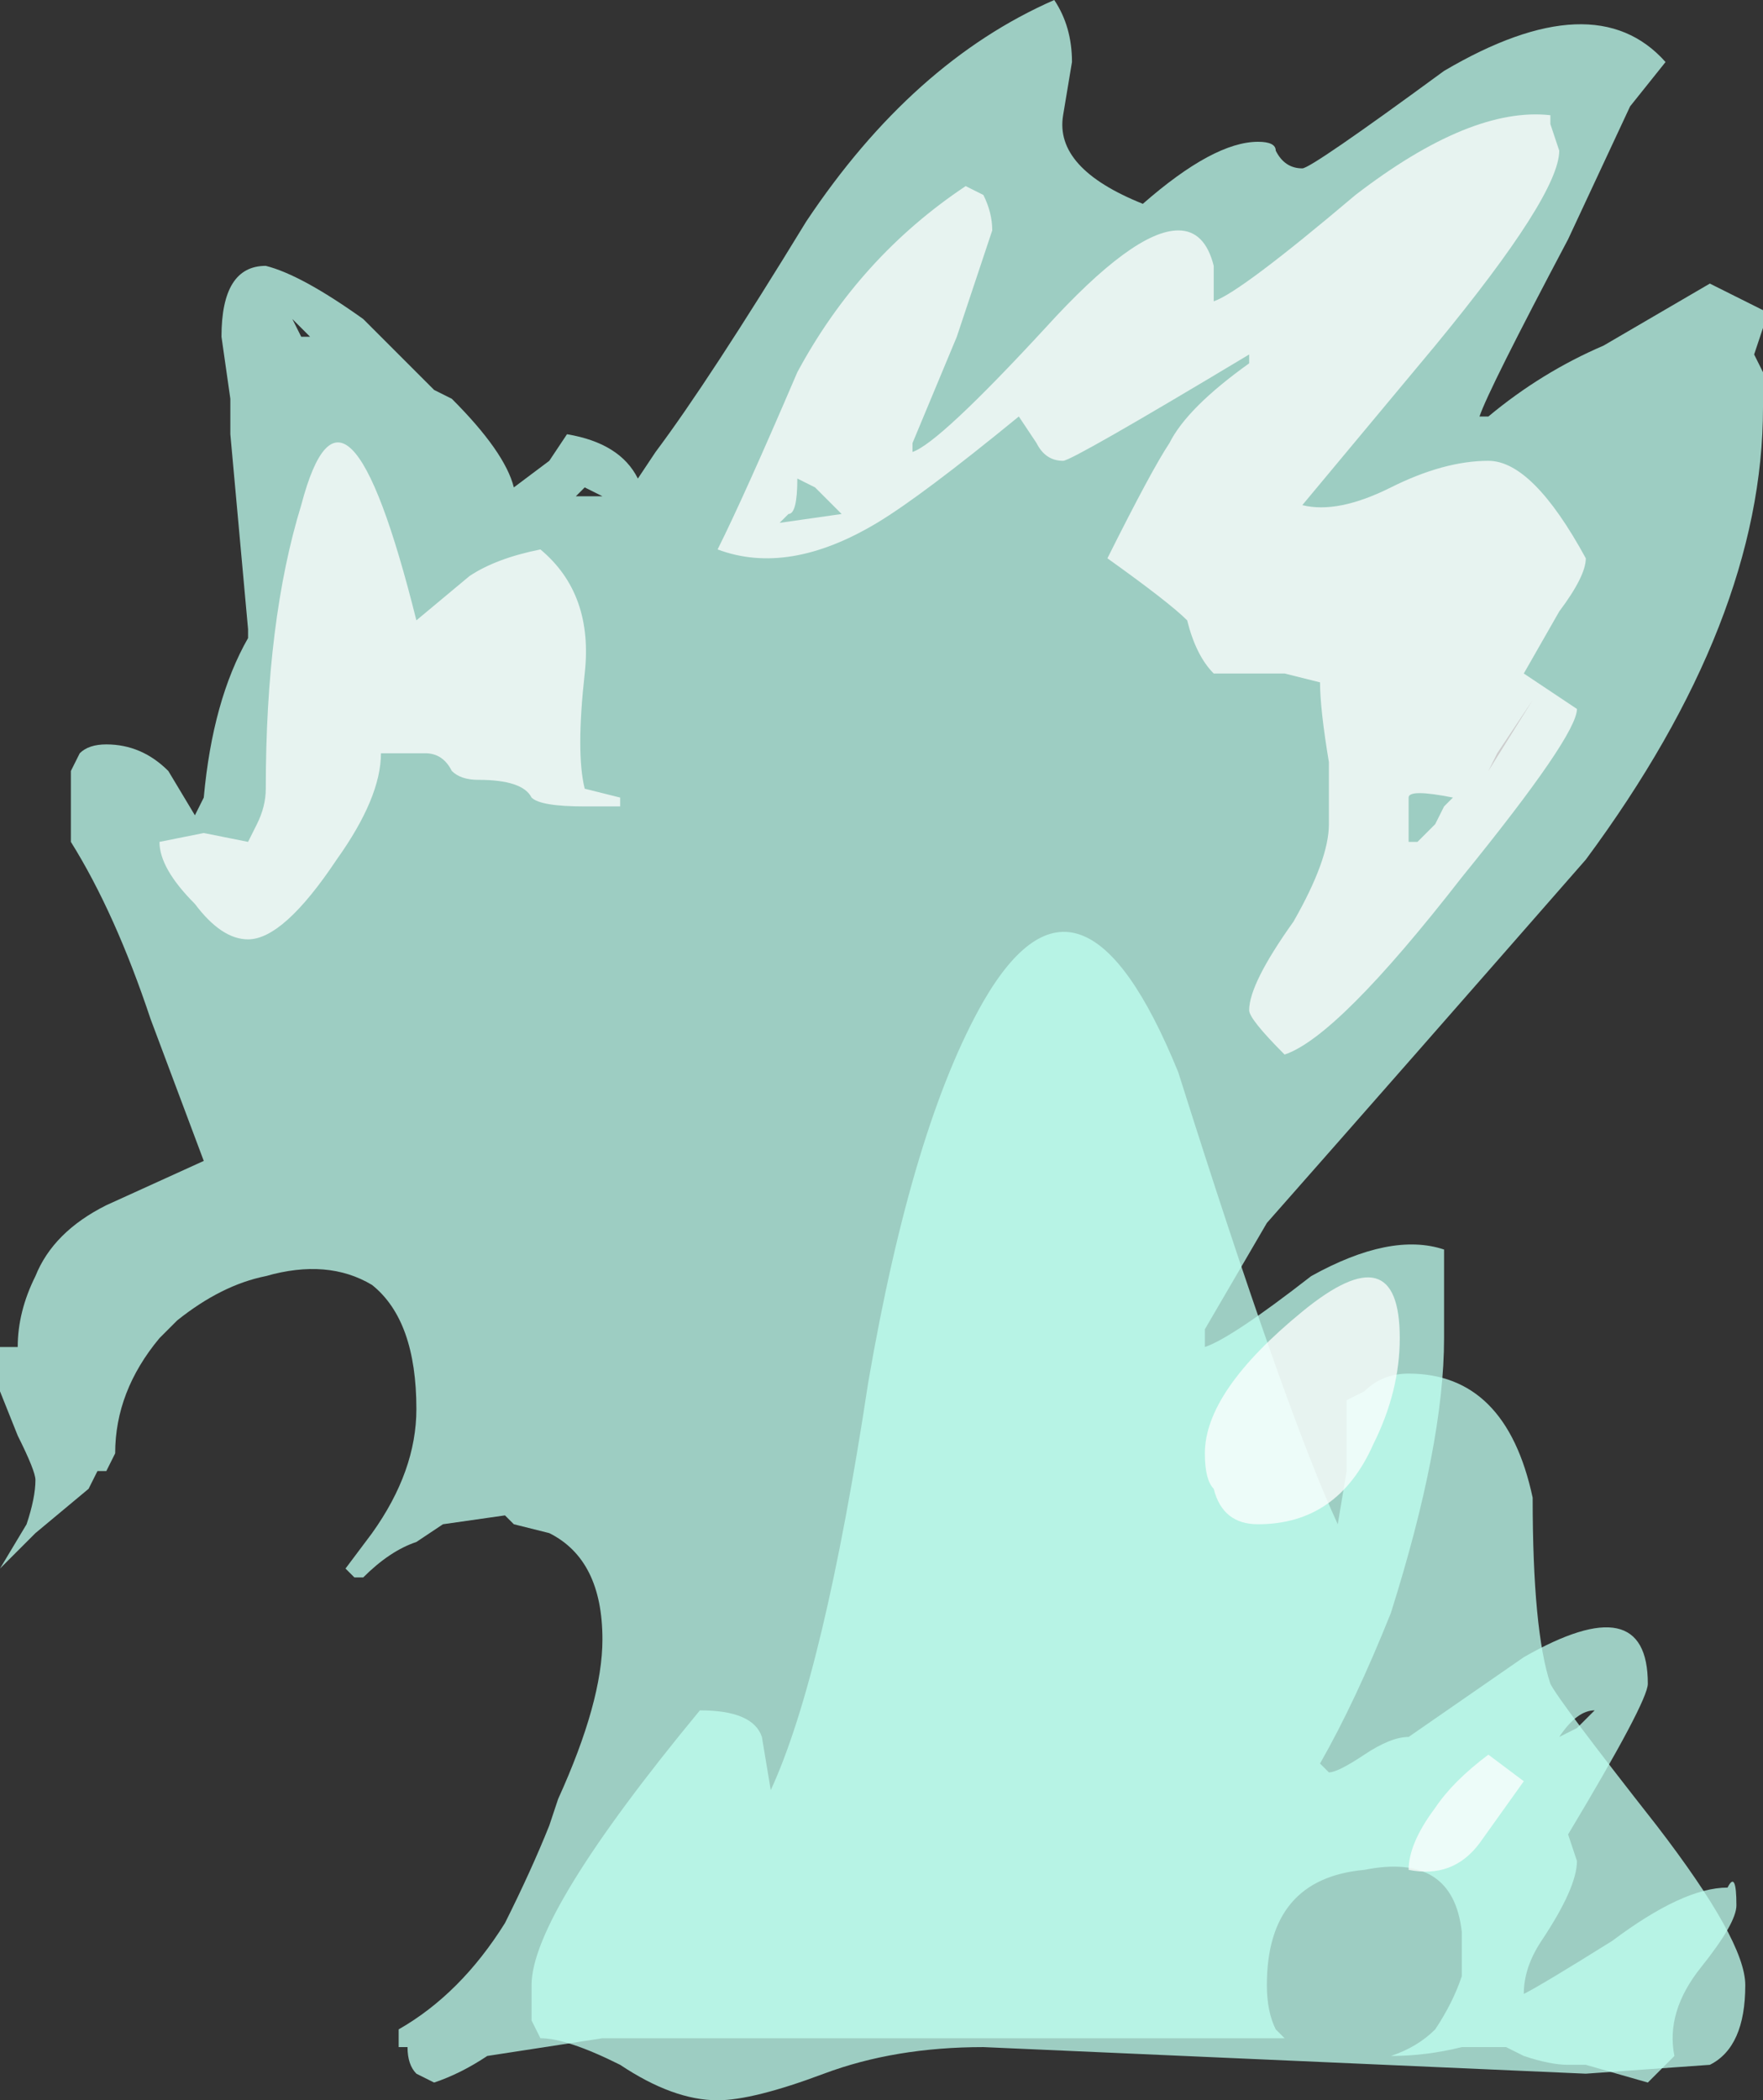 <?xml version="1.0" encoding="UTF-8" standalone="no"?>
<svg xmlns:ffdec="https://www.free-decompiler.com/flash" xmlns:xlink="http://www.w3.org/1999/xlink" ffdec:objectType="shape" height="11.85px" width="9.95px" xmlns="http://www.w3.org/2000/svg">
  <rect width="100%" height="100%" fill="#333333" stroke="none"/>
  <g transform="matrix(1.0, 0.0, 0.0, 1.0, 4.65, 11.1)">
    <path d="M2.0 -5.05 Q2.6 -3.15 2.9 -2.5 L2.95 -2.8 2.95 -3.2 3.05 -3.25 Q3.15 -3.35 3.3 -3.35 3.85 -3.35 4.0 -2.65 4.0 -1.9 4.1 -1.6 4.15 -1.5 4.7 -0.8 5.2 -0.15 5.2 0.1 5.2 0.45 5.0 0.55 L4.3 0.6 0.9 0.45 Q0.4 0.45 0.0 0.6 -0.4 0.75 -0.6 0.75 -0.85 0.75 -1.15 0.55 -1.45 0.4 -1.6 0.4 L-1.65 0.3 -1.65 0.1 Q-1.65 -0.3 -0.7 -1.45 -0.4 -1.45 -0.35 -1.3 L-0.3 -1.0 Q0.0 -1.65 0.25 -3.3 0.5 -4.75 0.9 -5.45 1.45 -6.4 2.0 -5.05" fill="#bffff0" fill-opacity="0.753" fill-rule="evenodd" stroke="none"/>
    <path d="M4.75 -10.75 L4.55 -10.5 4.2 -9.75 Q3.75 -8.9 3.7 -8.75 L3.75 -8.75 Q4.05 -9.0 4.4 -9.15 L5.0 -9.5 5.3 -9.35 5.3 -9.25 5.25 -9.1 5.3 -9.0 5.3 -8.8 Q5.3 -7.6 4.3 -6.25 3.25 -5.05 2.5 -4.2 L2.15 -3.6 2.15 -3.5 Q2.3 -3.55 2.75 -3.9 3.2 -4.15 3.5 -4.05 3.5 -4.15 3.5 -3.95 L3.5 -3.55 Q3.5 -2.95 3.2 -2.0 3.0 -1.5 2.8 -1.15 L2.85 -1.1 Q2.9 -1.1 3.05 -1.2 3.2 -1.3 3.3 -1.3 L3.95 -1.75 Q4.65 -2.15 4.65 -1.6 4.65 -1.5 4.2 -0.75 L4.25 -0.6 Q4.25 -0.45 4.05 -0.15 3.95 0.0 3.95 0.15 4.05 0.1 4.45 -0.15 4.85 -0.45 5.1 -0.45 5.15 -0.55 5.15 -0.35 5.15 -0.25 4.95 0.0 4.75 0.25 4.8 0.5 L4.65 0.65 4.3 0.55 4.2 0.55 Q4.1 0.55 3.95 0.5 L3.85 0.45 3.6 0.45 Q3.4 0.5 3.2 0.5 3.35 0.45 3.45 0.35 3.55 0.2 3.6 0.05 L3.6 -0.2 Q3.55 -0.65 3.05 -0.55 2.5 -0.5 2.5 0.1 2.5 0.25 2.55 0.35 L2.6 0.4 -1.25 0.4 -1.9 0.5 Q-2.05 0.6 -2.2 0.65 L-2.3 0.6 Q-2.35 0.55 -2.35 0.45 L-2.4 0.45 -2.4 0.35 Q-2.05 0.15 -1.8 -0.25 -1.65 -0.55 -1.55 -0.8 L-1.5 -0.95 Q-1.25 -1.5 -1.25 -1.85 -1.25 -2.3 -1.55 -2.45 L-1.75 -2.5 -1.8 -2.55 -2.15 -2.5 -2.3 -2.4 Q-2.45 -2.35 -2.6 -2.2 L-2.65 -2.2 -2.7 -2.25 -2.55 -2.45 Q-2.3 -2.8 -2.3 -3.15 -2.3 -3.65 -2.55 -3.85 -2.8 -4.0 -3.15 -3.9 -3.4 -3.85 -3.65 -3.65 L-3.75 -3.55 Q-4.0 -3.25 -4.0 -2.9 L-4.05 -2.8 -4.1 -2.8 -4.15 -2.7 -4.45 -2.45 -4.65 -2.25 -4.5 -2.5 Q-4.45 -2.65 -4.45 -2.75 -4.45 -2.8 -4.55 -3.0 L-4.65 -3.25 -4.65 -3.5 -4.55 -3.5 Q-4.55 -3.7 -4.45 -3.9 -4.35 -4.15 -4.05 -4.3 L-3.5 -4.55 -3.8 -5.35 Q-4.0 -5.95 -4.25 -6.35 L-4.25 -6.75 -4.2 -6.85 Q-4.15 -6.9 -4.05 -6.9 -3.85 -6.9 -3.7 -6.75 L-3.55 -6.5 -3.5 -6.6 Q-3.45 -7.15 -3.25 -7.5 L-3.25 -7.55 -3.35 -8.65 -3.35 -8.85 -3.4 -9.2 Q-3.4 -9.6 -3.15 -9.6 -2.95 -9.55 -2.6 -9.3 L-2.2 -8.9 -2.1 -8.85 Q-1.8 -8.55 -1.75 -8.35 L-1.55 -8.5 -1.45 -8.65 Q-1.15 -8.6 -1.05 -8.4 L-0.95 -8.55 Q-0.65 -8.95 -0.1 -9.85 0.5 -10.75 1.3 -11.1 1.4 -10.95 1.4 -10.75 L1.35 -10.45 Q1.3 -10.15 1.8 -9.95 2.2 -10.3 2.45 -10.3 2.55 -10.3 2.55 -10.25 2.6 -10.15 2.7 -10.15 2.75 -10.15 3.5 -10.7 4.35 -11.2 4.75 -10.75 M5.15 -9.3 L5.15 -9.3 M3.45 -8.65 L3.45 -8.65 M3.75 -6.75 L4.0 -7.15 3.8 -6.85 3.75 -6.75 M4.35 -1.45 Q4.25 -1.45 4.15 -1.3 L4.25 -1.35 4.35 -1.45 M-2.95 -9.2 L-2.9 -9.2 -3.0 -9.3 -2.95 -9.2 M-1.4 -8.3 L-1.25 -8.3 -1.35 -8.35 -1.4 -8.3 M-1.55 0.15 L-1.55 0.15" fill="#bffff0" fill-opacity="0.753" fill-rule="evenodd" stroke="none"/>
    <path d="M2.4 -9.1 Q1.4 -8.5 1.35 -8.5 1.25 -8.5 1.2 -8.6 L1.1 -8.75 Q0.55 -8.3 0.3 -8.15 -0.2 -7.85 -0.6 -8.0 -0.45 -8.3 -0.15 -9.0 0.2 -9.65 0.8 -10.05 L0.9 -10.0 Q0.95 -9.9 0.95 -9.8 L0.75 -9.2 0.5 -8.6 0.5 -8.55 Q0.65 -8.6 1.25 -9.25 1.75 -9.8 2.0 -9.8 2.15 -9.8 2.2 -9.6 L2.2 -9.4 Q2.35 -9.45 3.0 -10.0 3.65 -10.5 4.1 -10.45 L4.1 -10.4 4.15 -10.25 Q4.15 -10.0 3.45 -9.15 L2.7 -8.25 Q2.9 -8.2 3.2 -8.35 3.5 -8.5 3.75 -8.5 4.0 -8.5 4.3 -7.95 4.3 -7.85 4.15 -7.65 L3.95 -7.3 4.25 -7.1 Q4.25 -6.95 3.6 -6.15 2.9 -5.25 2.6 -5.15 2.4 -5.35 2.4 -5.4 2.4 -5.55 2.65 -5.9 2.85 -6.25 2.85 -6.45 L2.85 -6.8 Q2.8 -7.1 2.8 -7.25 L2.6 -7.3 2.2 -7.3 Q2.1 -7.4 2.05 -7.6 1.95 -7.7 1.6 -7.95 1.85 -8.45 1.95 -8.6 2.05 -8.8 2.4 -9.05 L2.4 -9.1 M3.3 -6.6 L3.3 -6.35 3.35 -6.35 3.45 -6.45 3.5 -6.55 3.55 -6.6 Q3.3 -6.65 3.3 -6.6 M2.2 -2.7 Q2.15 -2.75 2.15 -2.9 2.15 -3.25 2.7 -3.7 3.25 -4.15 3.25 -3.55 3.25 -3.25 3.1 -2.95 2.9 -2.5 2.45 -2.5 2.25 -2.5 2.2 -2.7 M3.95 -1.05 L3.7 -0.7 Q3.55 -0.5 3.3 -0.55 3.3 -0.7 3.45 -0.9 3.55 -1.05 3.75 -1.2 L3.95 -1.05 M-0.2 -8.2 L-0.25 -8.15 0.1 -8.2 Q0.05 -8.25 -0.05 -8.35 L-0.15 -8.4 Q-0.15 -8.2 -0.2 -8.2 M-2.0 -7.85 Q-1.85 -7.95 -1.6 -8.0 -1.3 -7.75 -1.35 -7.3 -1.4 -6.85 -1.35 -6.65 L-1.15 -6.6 -1.15 -6.55 -1.35 -6.55 Q-1.6 -6.55 -1.65 -6.6 -1.7 -6.7 -1.95 -6.7 -2.05 -6.7 -2.1 -6.75 -2.15 -6.85 -2.25 -6.85 L-2.5 -6.85 Q-2.5 -6.6 -2.75 -6.25 -3.05 -5.8 -3.25 -5.8 -3.4 -5.8 -3.55 -6.0 -3.75 -6.2 -3.75 -6.35 L-3.5 -6.4 -3.25 -6.35 -3.2 -6.45 Q-3.15 -6.55 -3.15 -6.65 -3.15 -7.6 -2.95 -8.25 -2.7 -9.2 -2.3 -7.6 L-2.0 -7.85" fill="#ffffff" fill-opacity="0.753" fill-rule="evenodd" stroke="none"/>
  </g>
</svg>
